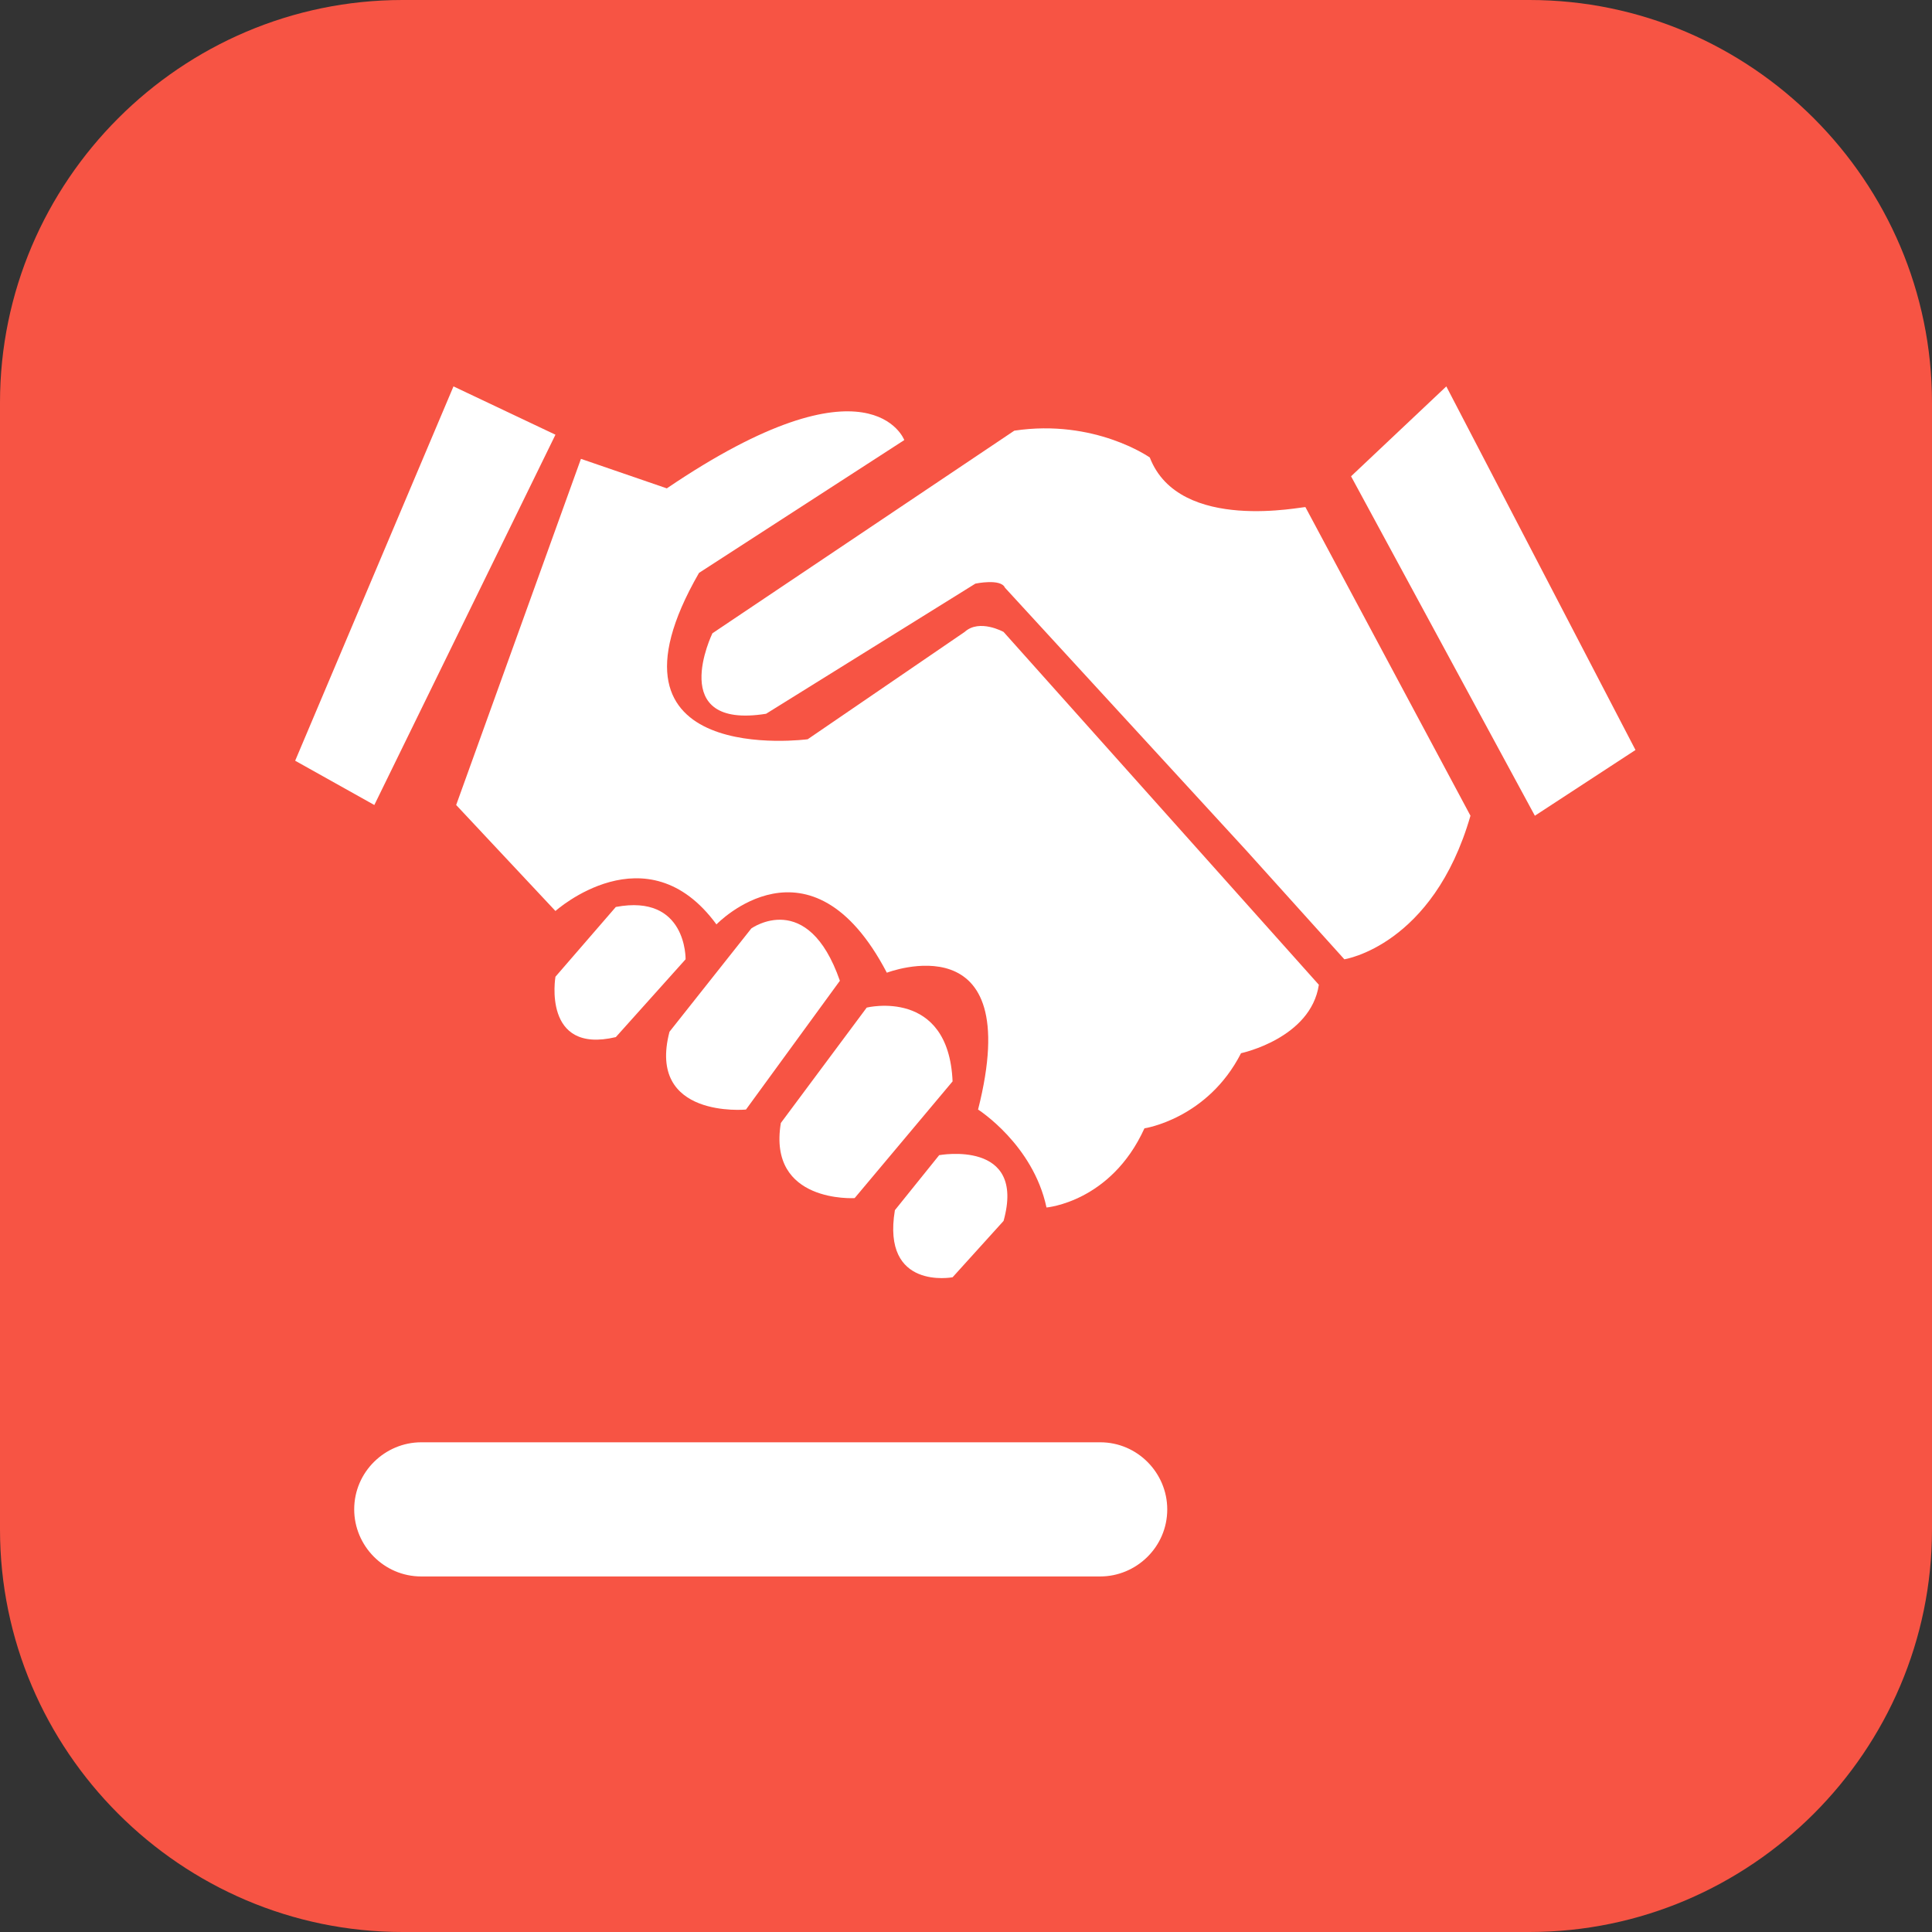 <?xml version="1.0" standalone="no"?><!DOCTYPE svg PUBLIC "-//W3C//DTD SVG 1.1//EN" "http://www.w3.org/Graphics/SVG/1.1/DTD/svg11.dtd"><svg t="1483683153440" class="icon" style="" viewBox="0 0 1024 1024" version="1.1" xmlns="http://www.w3.org/2000/svg" p-id="2595" xmlns:xlink="http://www.w3.org/1999/xlink" width="200" height="200"><rect x="0" y="0" width="1024" height="1024" fill="#333333" stroke="none"/><defs><style type="text/css"></style></defs><path d="M810.667 1024H213.333c-117.333 0-213.333-96-213.333-213.333V213.333C0 96 96 0 213.333 0h597.333c117.333 0 213.333 96 213.333 213.333v597.333c0 117.333-96 213.333-213.333 213.333z" fill="#F75444" p-id="2596"></path><path d="M240.356 204.8L156.444 403.2l41.956 23.467 96-196.267-54.044-25.6z m0 0M511.289 334.933l-83.2 56.889s-117.333 15.644-57.6-88.178l108.8-70.4s-17.778-47.644-125.867 25.6l-45.511-15.644L241.778 426.667l52.622 56.178s48.356-43.378 85.333 7.111c0 0 49.778-51.911 90.311 25.6 0 0 73.956-28.444 48.356 72.533 0 0 29.156 18.489 36.267 51.911 0 0 34.133-2.844 51.911-41.956 0 0 33.422-4.978 51.2-39.822 0 0 36.978-7.822 41.244-36.267L531.911 334.933s-12.8-7.111-20.622 0z m0 0" fill="#FFFFFF" p-id="2597"></path><path d="M326.4 480.711l-32 36.978s-7.111 41.244 32 32l36.978-41.244s0.711-34.844-36.978-27.733z m0 0M398.222 492.089l-43.378 54.756c-12.089 46.222 40.533 41.244 40.533 41.244l49.778-68.267c-17.067-49.067-46.933-27.733-46.933-27.733z m0 0M459.378 534.044l-45.511 61.156c-7.111 42.667 39.111 39.822 39.111 39.822l51.911-61.867c-2.133-49.778-45.511-39.111-45.511-39.111z m0 0M497.778 612.267l-23.467 29.156c-7.111 42.667 30.578 35.556 30.578 35.556l27.022-29.867c12.089-43.378-34.133-34.844-34.133-34.844z m0 0M609.422 242.489s-29.156-20.622-71.822-14.222L377.6 335.644s-24.889 51.2 28.444 42.667l110.933-68.978s13.511-2.844 15.644 2.133l128 139.378 51.911 57.6s46.933-7.111 66.844-76.089l-87.467-163.556c0-0.711-66.844 14.222-82.489-26.311z m0 0M766.578 204.8l-50.489 47.644 97.422 179.911 53.333-34.844-100.267-192.711z m0 0" fill="#FFFFFF" p-id="2598"></path><path d="M583.111 835.556H223.289c-19.911 0-35.556-16.356-35.556-35.556 0-19.911 16.356-35.556 35.556-35.556H583.111c19.911 0 35.556 16.356 35.556 35.556 0 19.911-16.356 35.556-35.556 35.556z" fill="#FFFFFF" p-id="2599"></path></svg>